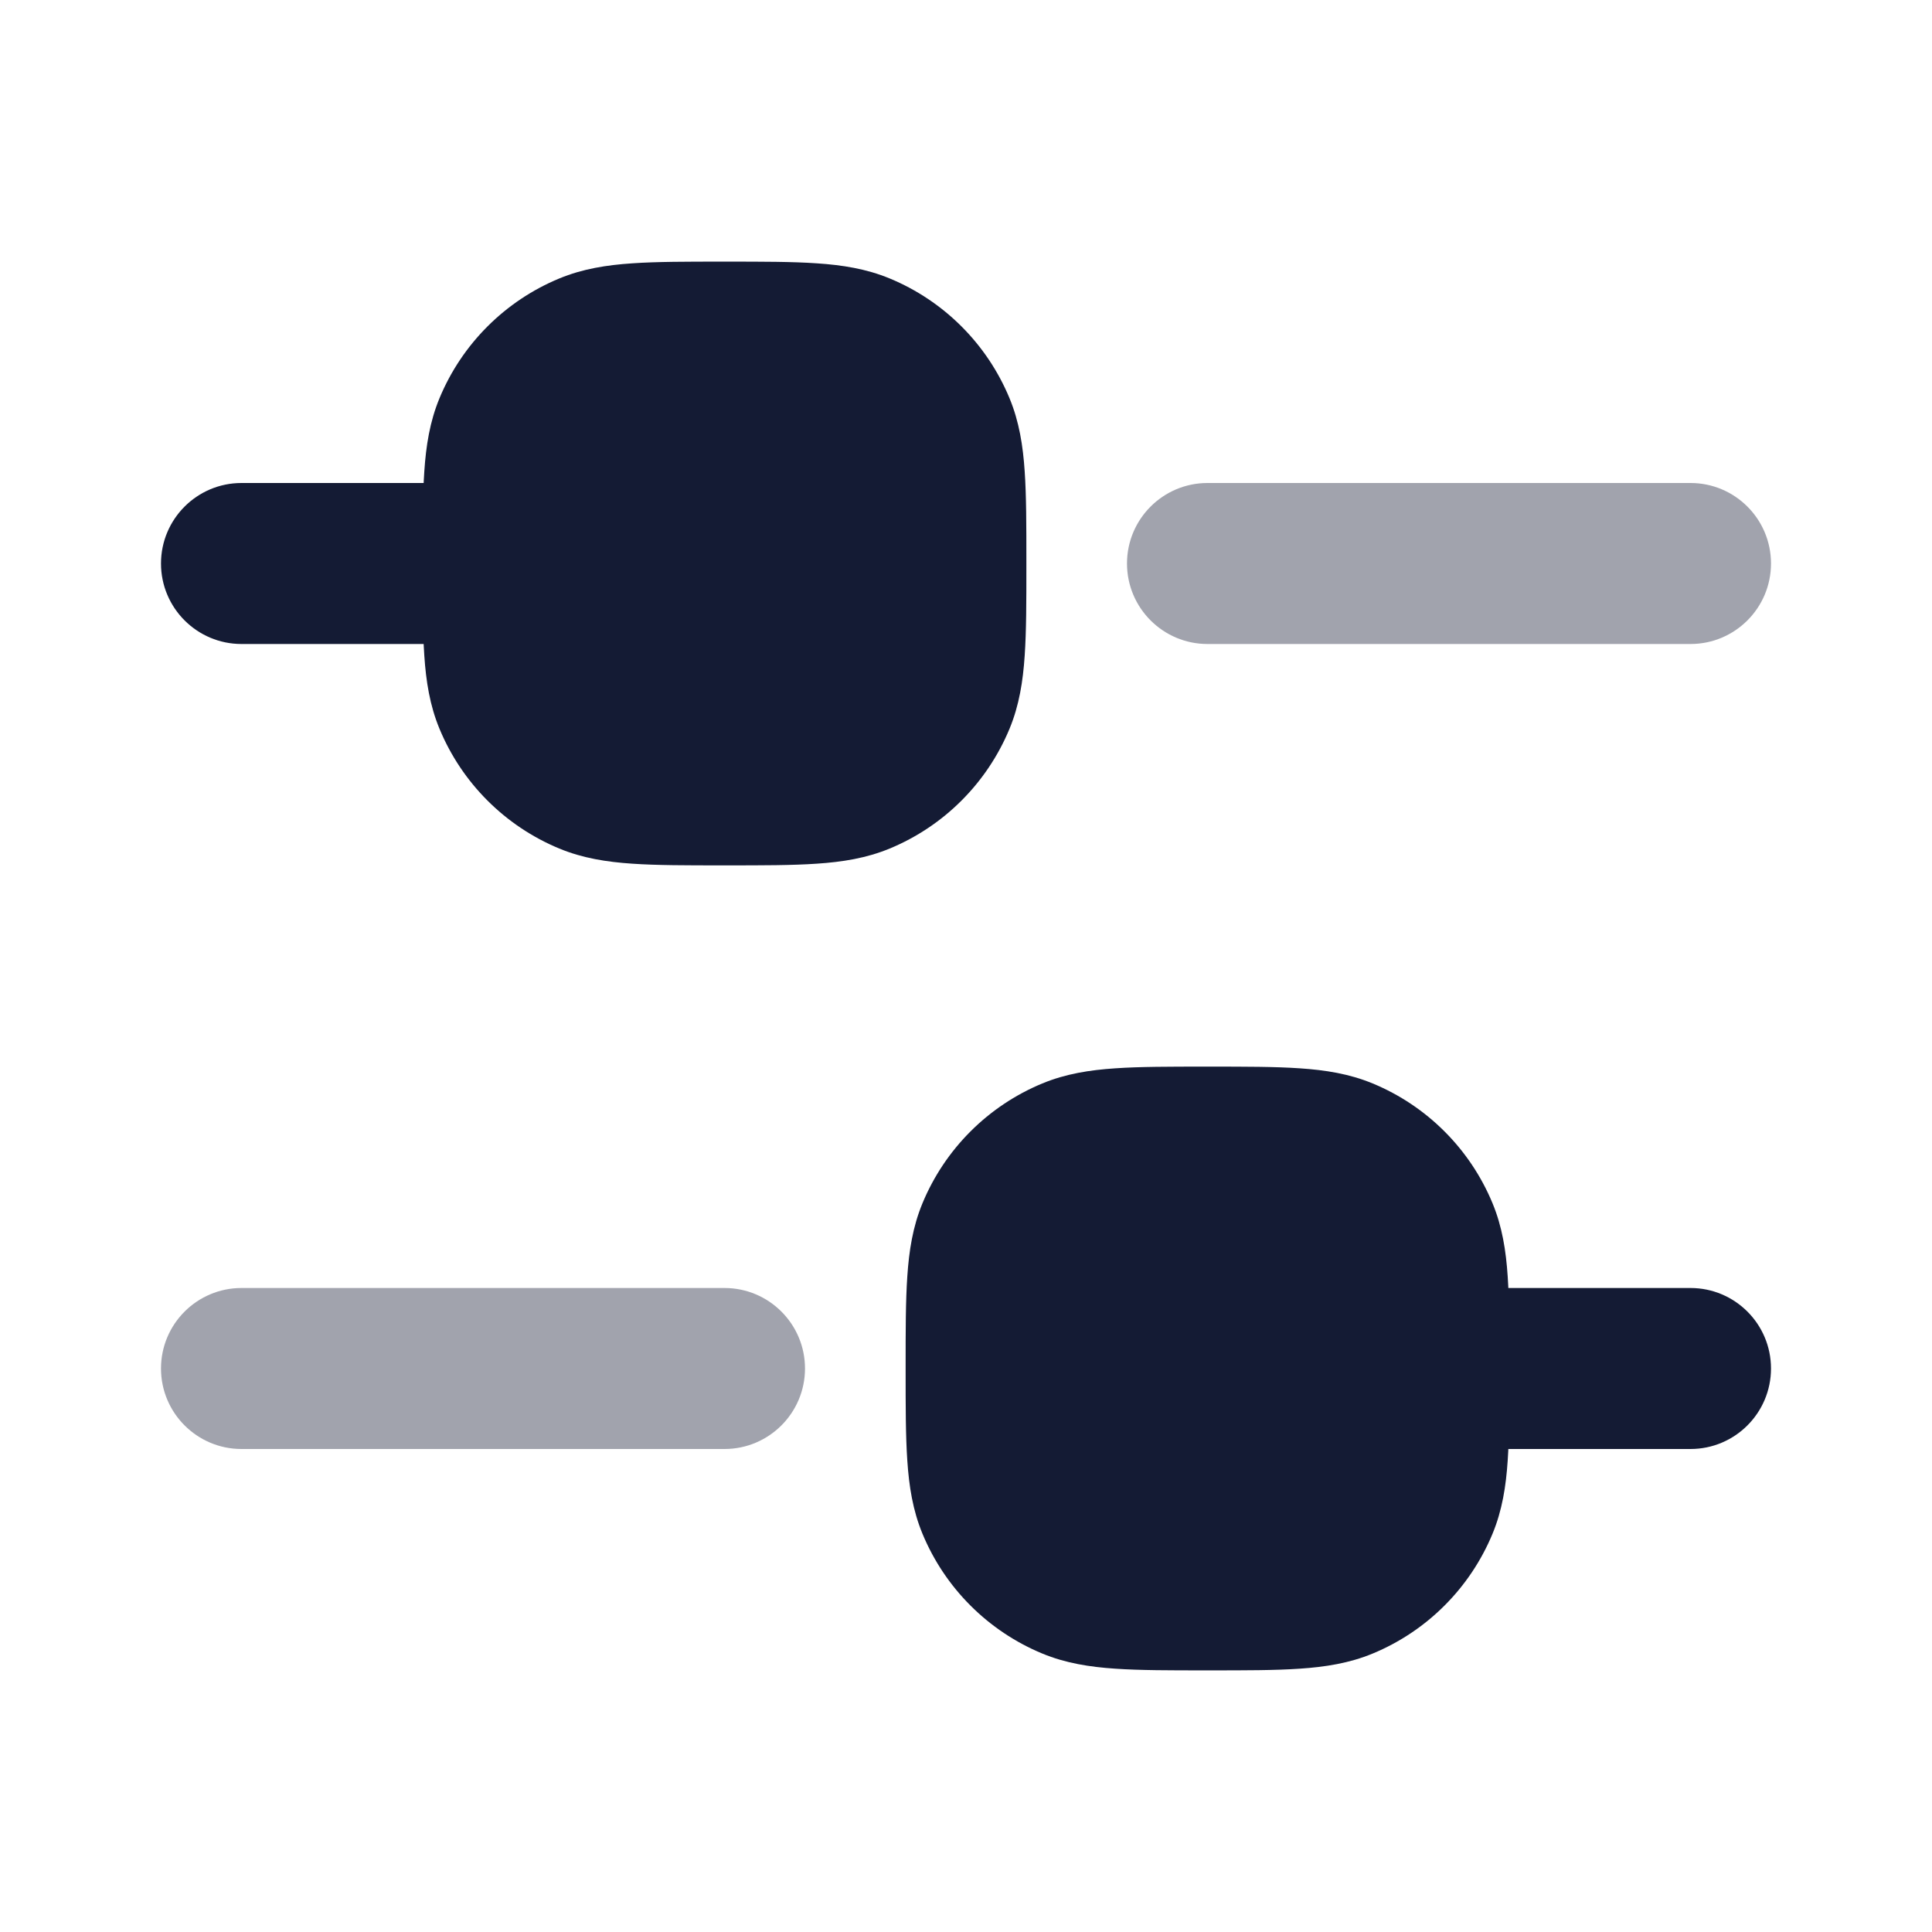 <svg width="24" height="24" viewBox="0 0 24 24" fill="none" xmlns="http://www.w3.org/2000/svg">
<path fill-rule="evenodd" clip-rule="evenodd" d="M2 7C2 6.448 2.448 6 3 6H6C6.552 6 7 6.448 7 7C7 7.552 6.552 8 6 8H3C2.448 8 2 7.552 2 7Z" fill="#141B34"/>
<path opacity="0.4" fill-rule="evenodd" clip-rule="evenodd" d="M2 17C2 16.448 2.448 16 3 16H9C9.552 16 10 16.448 10 17C10 17.552 9.552 18 9 18H3C2.448 18 2 17.552 2 17Z" fill="#141B34"/>
<path fill-rule="evenodd" clip-rule="evenodd" d="M17 17C17 16.448 17.448 16 18 16L21 16C21.552 16 22 16.448 22 17C22 17.552 21.552 18 21 18L18 18C17.448 18 17 17.552 17 17Z" fill="#141B34"/>
<path opacity="0.4" fill-rule="evenodd" clip-rule="evenodd" d="M14 7C14 6.448 14.448 6 15 6L21 6C21.552 6 22 6.448 22 7C22 7.552 21.552 8 21 8L15 8C14.448 8 14 7.552 14 7Z" fill="#141B34"/>
<path fill-rule="evenodd" clip-rule="evenodd" d="M8.975 3.25H9.025C9.47 3.25 9.841 3.25 10.145 3.271C10.463 3.292 10.762 3.339 11.052 3.459C11.726 3.738 12.262 4.274 12.541 4.948C12.661 5.238 12.708 5.538 12.729 5.855C12.75 6.159 12.75 6.53 12.75 6.975V7.025C12.75 7.47 12.75 7.841 12.729 8.145C12.708 8.462 12.661 8.762 12.541 9.052C12.262 9.726 11.726 10.262 11.052 10.541C10.762 10.661 10.463 10.708 10.145 10.729C9.841 10.75 9.47 10.75 9.025 10.75H8.975C8.53 10.75 8.159 10.75 7.855 10.729C7.538 10.708 7.238 10.661 6.948 10.541C6.274 10.262 5.738 9.726 5.459 9.052C5.339 8.762 5.292 8.462 5.271 8.145C5.25 7.841 5.25 7.47 5.25 7.025V6.975C5.25 6.53 5.25 6.159 5.271 5.855C5.292 5.538 5.339 5.238 5.459 4.948C5.738 4.274 6.274 3.738 6.948 3.459C7.238 3.339 7.538 3.292 7.855 3.271C8.159 3.25 8.53 3.25 8.975 3.25Z" fill="#141B34"/>
<path fill-rule="evenodd" clip-rule="evenodd" d="M14.975 13.25H15.025C15.47 13.25 15.841 13.25 16.145 13.271C16.462 13.292 16.762 13.339 17.052 13.459C17.726 13.738 18.262 14.274 18.541 14.948C18.661 15.238 18.708 15.537 18.729 15.855C18.75 16.159 18.75 16.53 18.75 16.975V17.025C18.75 17.47 18.75 17.841 18.729 18.145C18.708 18.462 18.661 18.762 18.541 19.052C18.262 19.726 17.726 20.262 17.052 20.541C16.762 20.661 16.462 20.708 16.145 20.729C15.841 20.75 15.47 20.75 15.025 20.75H14.975C14.53 20.75 14.159 20.75 13.855 20.729C13.537 20.708 13.238 20.661 12.948 20.541C12.274 20.262 11.738 19.726 11.459 19.052C11.339 18.762 11.292 18.462 11.271 18.145C11.25 17.841 11.25 17.47 11.25 17.025V16.975C11.25 16.53 11.25 16.159 11.271 15.855C11.292 15.537 11.339 15.238 11.459 14.948C11.738 14.274 12.274 13.738 12.948 13.459C13.238 13.339 13.537 13.292 13.855 13.271C14.159 13.25 14.53 13.25 14.975 13.25Z" fill="#141B34"/>
</svg>
